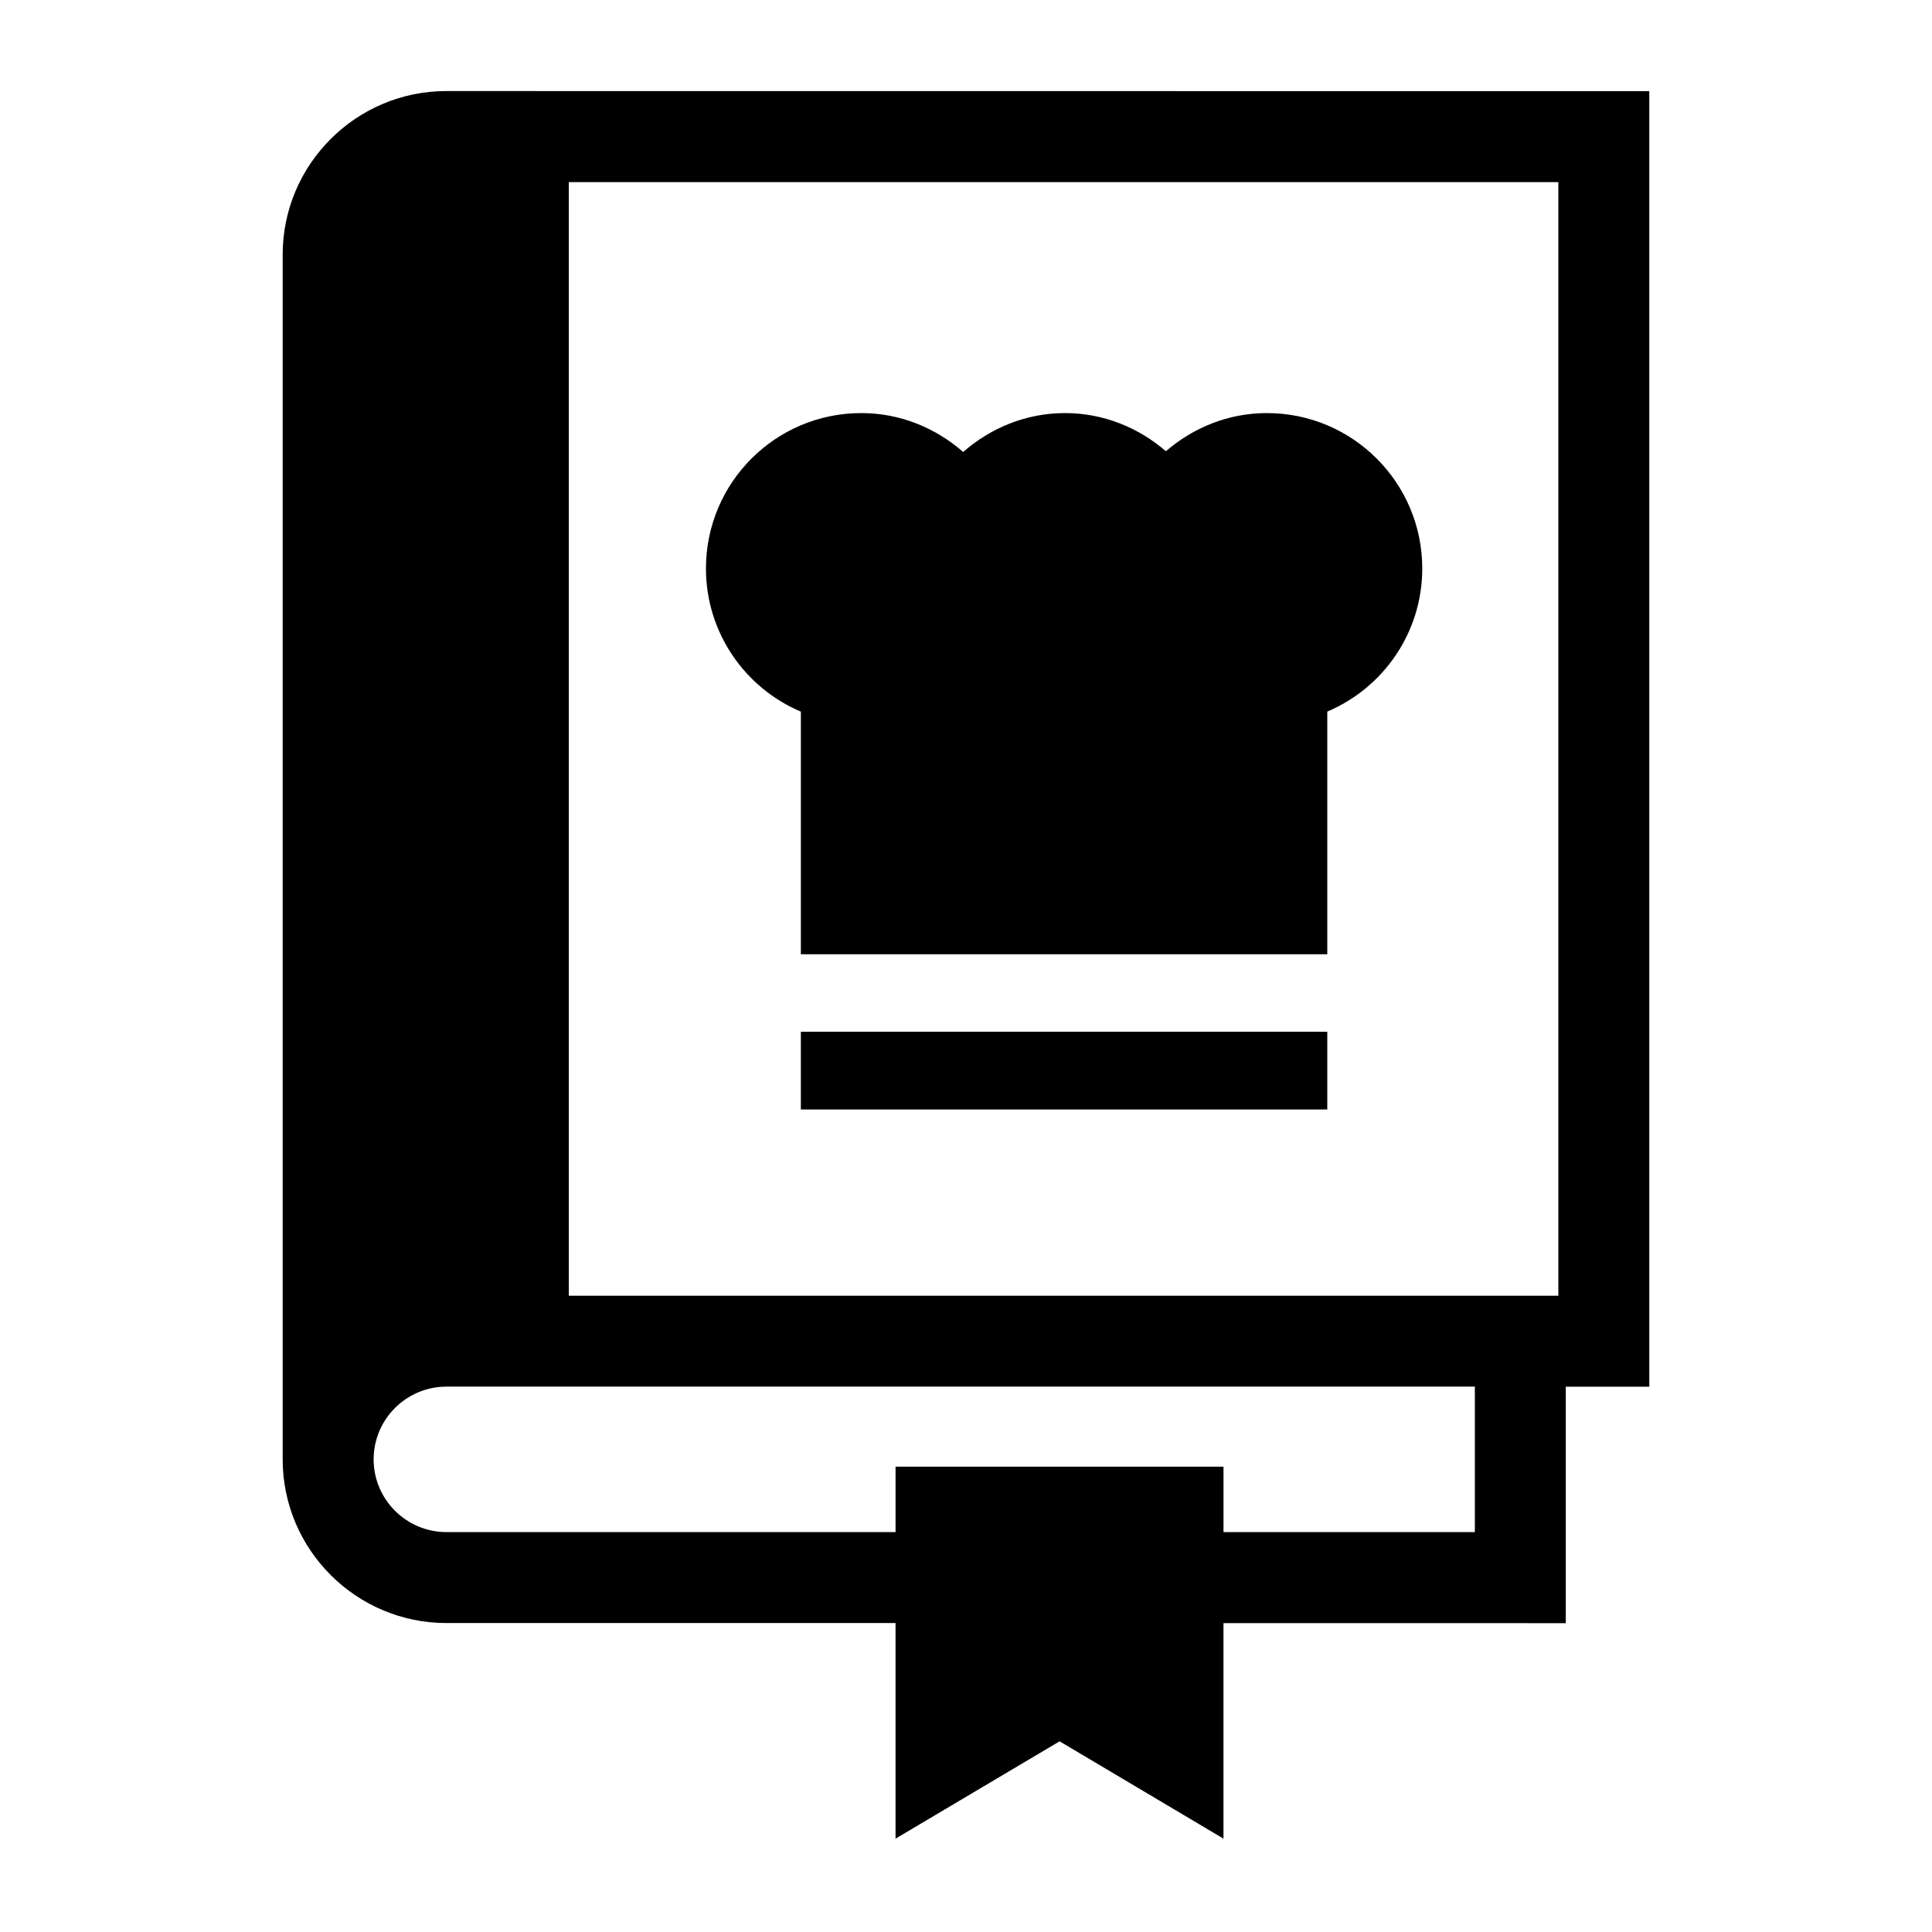 <svg height='100px' width='100px'  fill="#000000" xmlns="http://www.w3.org/2000/svg" xmlns:xlink="http://www.w3.org/1999/xlink" version="1.1" x="0px" y="0px" viewBox="0 0 100 100" enable-background="new 0 0 100 100" xml:space="preserve"><g><path d="M73.616,29.424c0-4.441-3.603-8.043-8.041-8.043c-2.007,0-3.818,0.759-5.229,1.974c-1.406-1.214-3.218-1.974-5.219-1.974   c-2.029,0-3.86,0.776-5.273,2.014c-1.416-1.238-3.246-2.014-5.273-2.014c-4.441,0-8.041,3.602-8.041,8.043   c0,3.329,2.027,6.19,4.912,7.41v12.557H68.7v-12.56C71.589,35.611,73.616,32.753,73.616,29.424z"></path><rect x="41.452" y="53.405" width="27.248" height="4.021"></rect></g><path d="M23.102,4.713c-4.671,0-8.471,3.798-8.471,8.467v62.357c0,4.672,3.805,8.472,8.479,8.472h23.243v11.159l8.492-5.038  l8.482,5.038V84.012l17.717,0.003V71.775h4.324V4.718L23.102,4.713z M76.338,79.302l-13.01-0.001v-3.386H46.354v3.386H23.11  c-2.078,0-3.771-1.688-3.771-3.764s1.692-3.765,3.771-3.765h53.228V79.302z M80.66,67.067H29.441V9.427H80.66V67.067z"></path></svg>